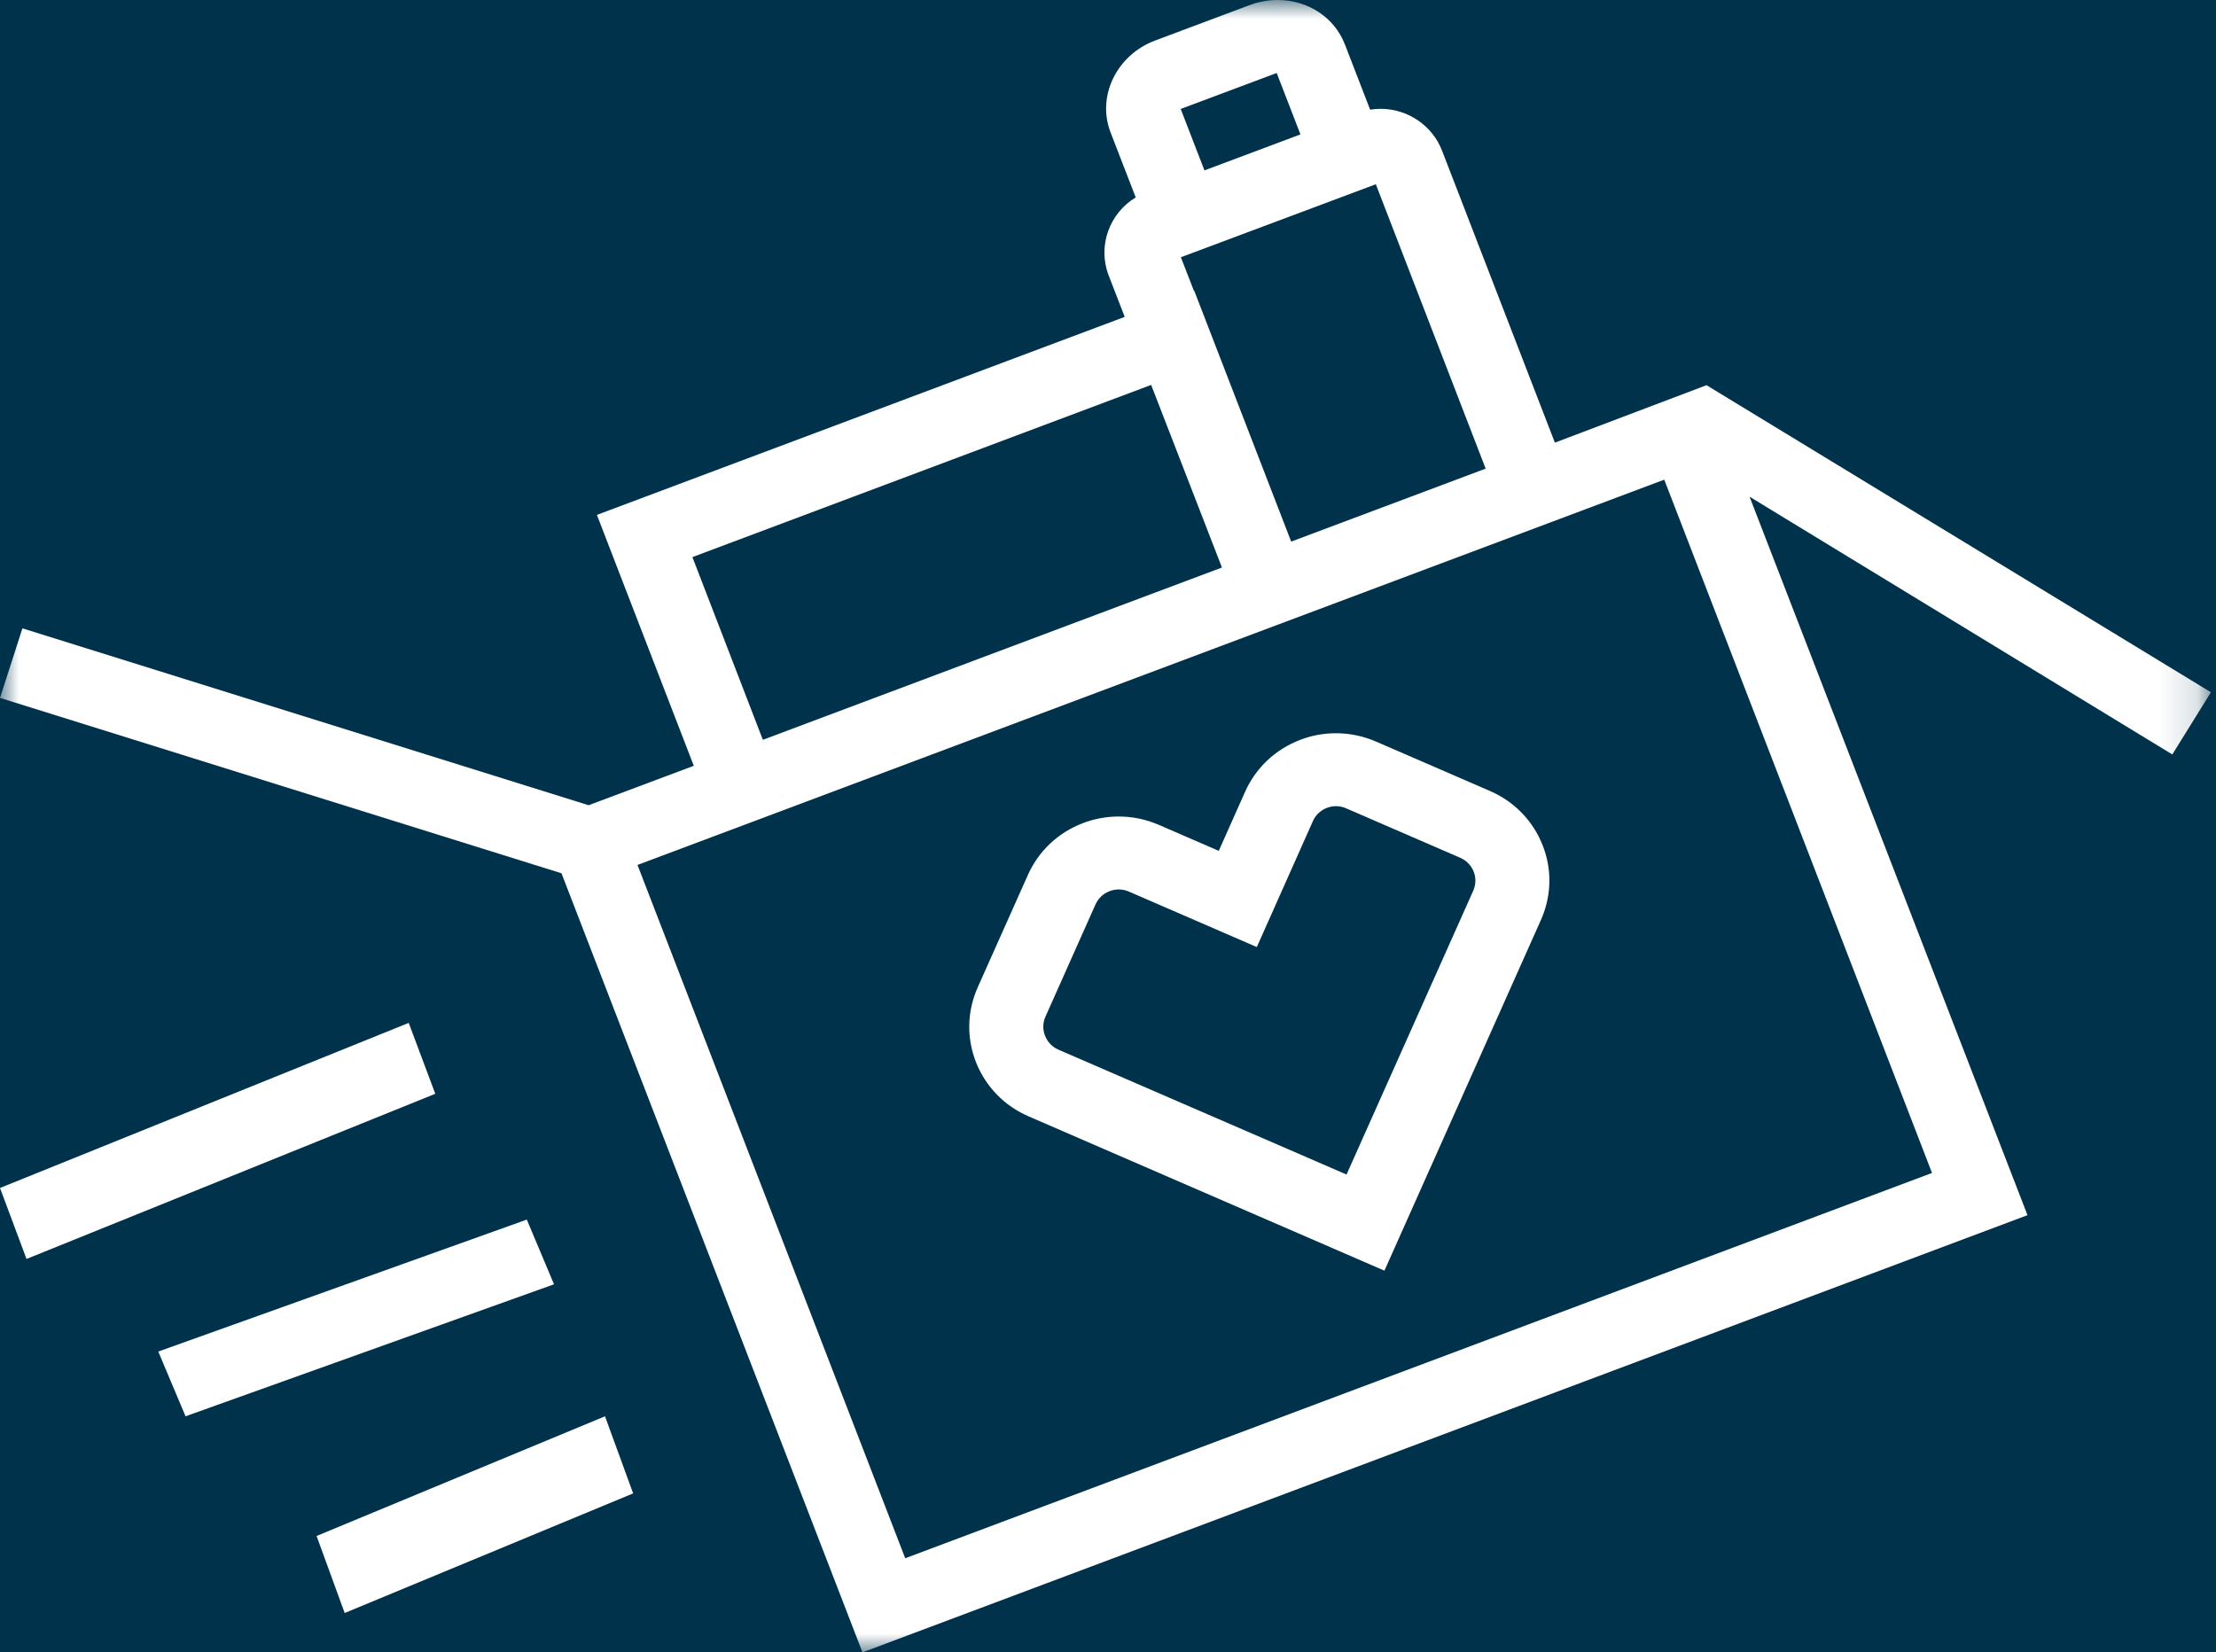 <?xml version="1.0" encoding="UTF-8"?>
<svg width="59px" height="44px" viewBox="0 0 59 44" version="1.1" xmlns="http://www.w3.org/2000/svg" xmlns:xlink="http://www.w3.org/1999/xlink">
    <!-- Generator: Sketch 51.3 (57544) - http://www.bohemiancoding.com/sketch -->
    <title>icon-shipping-white</title>
    <desc>Created with Sketch.</desc>
    <defs>
        <polygon id="path-1" points="0 5.5e-05 58.864 5.5e-05 58.864 44 0 44"></polygon>
    </defs>
    <g id="wk43-final" stroke="none" stroke-width="1" fill="none" fill-rule="evenodd">
        <g id="1280-wk43" transform="translate(-484, -1917)">
            <rect fill="#FFFFFF" x="0" y="0" width="1280" height="3150"></rect>
            <g id="Module/Fulfillment" transform="translate(-1, 1838)">
                <g id="10-Fulfilment">
                    <rect id="Background" fill="#00334B" x="0" y="0" width="1281" height="164.885"></rect>
                    <g id="1-2day" transform="translate(484.574, 78.945)">
                        <g id="shipping-white">
                            <g id="Group-2">
                                <g id="Group-10" transform="translate(0.426, 0.055)">
                                    <polygon id="Fill-1" fill="#FFFFFF" points="16.857 39.767 9.177 42.952 8.429 40.901 16.108 37.714"></polygon>
                                    <polygon id="Fill-2" fill="#FFFFFF" points="4.214 35.99 14.026 32.476 14.75 34.199 4.94 37.714"></polygon>
                                    <polygon id="Fill-3" fill="#FFFFFF" points="0.706 33.524 0 31.634 10.882 27.238 11.589 29.126"></polygon>
                                    <g id="Group-9">
                                        <g id="Group-6">
                                            <mask id="mask-2" fill="white">
                                                <use xlink:href="#path-1"></use>
                                            </mask>
                                            <g id="Clip-5"></g>
                                            <path d="M24.101,41.494 L16.973,23.032 L41.201,13.94 L42.099,13.603 L44.31,12.773 L51.439,31.234 L24.101,41.494 Z M30.649,10.25 L32.534,15.112 L20.311,19.7 L18.435,14.835 L30.649,10.25 Z M31.44,6.85 L36.631,4.906 L39.555,12.479 L34.377,14.422 L31.796,7.742 L31.788,7.746 L31.44,6.85 Z M31.455,2.894 L33.974,1.95 C33.98,1.948 33.986,1.946 33.992,1.945 L34.624,3.579 L32.199,4.488 L32.068,4.538 L31.437,2.904 C31.443,2.9 31.449,2.898 31.455,2.894 Z M58.865,18.434 L45.435,10.257 L41.398,11.787 L38.392,4.007 C38.135,3.343 37.48,2.898 36.76,2.898 C36.664,2.898 36.569,2.906 36.479,2.92 L35.807,1.182 C35.528,0.464 34.825,5.5e-05 34.015,5.5e-05 C33.761,5.5e-05 33.511,0.046 33.273,0.135 L30.753,1.08 C29.729,1.465 29.198,2.561 29.567,3.523 L30.238,5.257 C29.536,5.68 29.216,6.552 29.519,7.338 L29.945,8.438 L15.892,13.711 L18.472,20.392 L15.671,21.442 L0.597,16.732 L-5.57919622e-05,18.584 L14.949,23.254 L22.963,44 L53.981,32.358 L46.581,13.226 L57.837,20.09 L58.865,18.434 Z" id="Fill-4" fill="#FFFFFF" mask="url(#mask-2)"></path>
                                        </g>
                                        <path d="M39.225,23.717 L35.851,31.276 L28.18,27.951 C28.017,27.88 27.889,27.749 27.825,27.582 C27.758,27.419 27.762,27.238 27.833,27.076 L29.169,24.08 C29.244,23.919 29.373,23.795 29.542,23.731 C29.62,23.7 29.704,23.685 29.786,23.685 C29.879,23.685 29.972,23.704 30.059,23.743 L33.462,25.219 L34.955,21.866 C35.026,21.703 35.16,21.577 35.328,21.512 C35.492,21.449 35.675,21.452 35.842,21.525 L38.877,22.841 C39.043,22.912 39.169,23.044 39.236,23.21 C39.301,23.374 39.296,23.554 39.225,23.717 M39.671,21.063 L36.64,19.749 C36.298,19.601 35.938,19.525 35.57,19.525 C35.242,19.525 34.92,19.584 34.614,19.702 C33.955,19.956 33.434,20.446 33.149,21.086 L32.449,22.657 L30.854,21.965 C30.513,21.818 30.156,21.743 29.786,21.743 C29.457,21.743 29.134,21.802 28.826,21.921 C28.168,22.173 27.65,22.665 27.366,23.301 L26.03,26.294 C25.748,26.931 25.73,27.639 25.987,28.289 C26.245,28.939 26.743,29.45 27.39,29.729 L36.86,33.836 L41.026,24.498 C41.31,23.86 41.328,23.152 41.07,22.503 C40.814,21.856 40.316,21.343 39.671,21.063" id="Fill-7" fill="#FFFFFF"></path>
                                    </g>
                                </g>
                            </g>
                        </g>
                    </g>
                </g>
            </g>
        </g>
    </g>
</svg>
